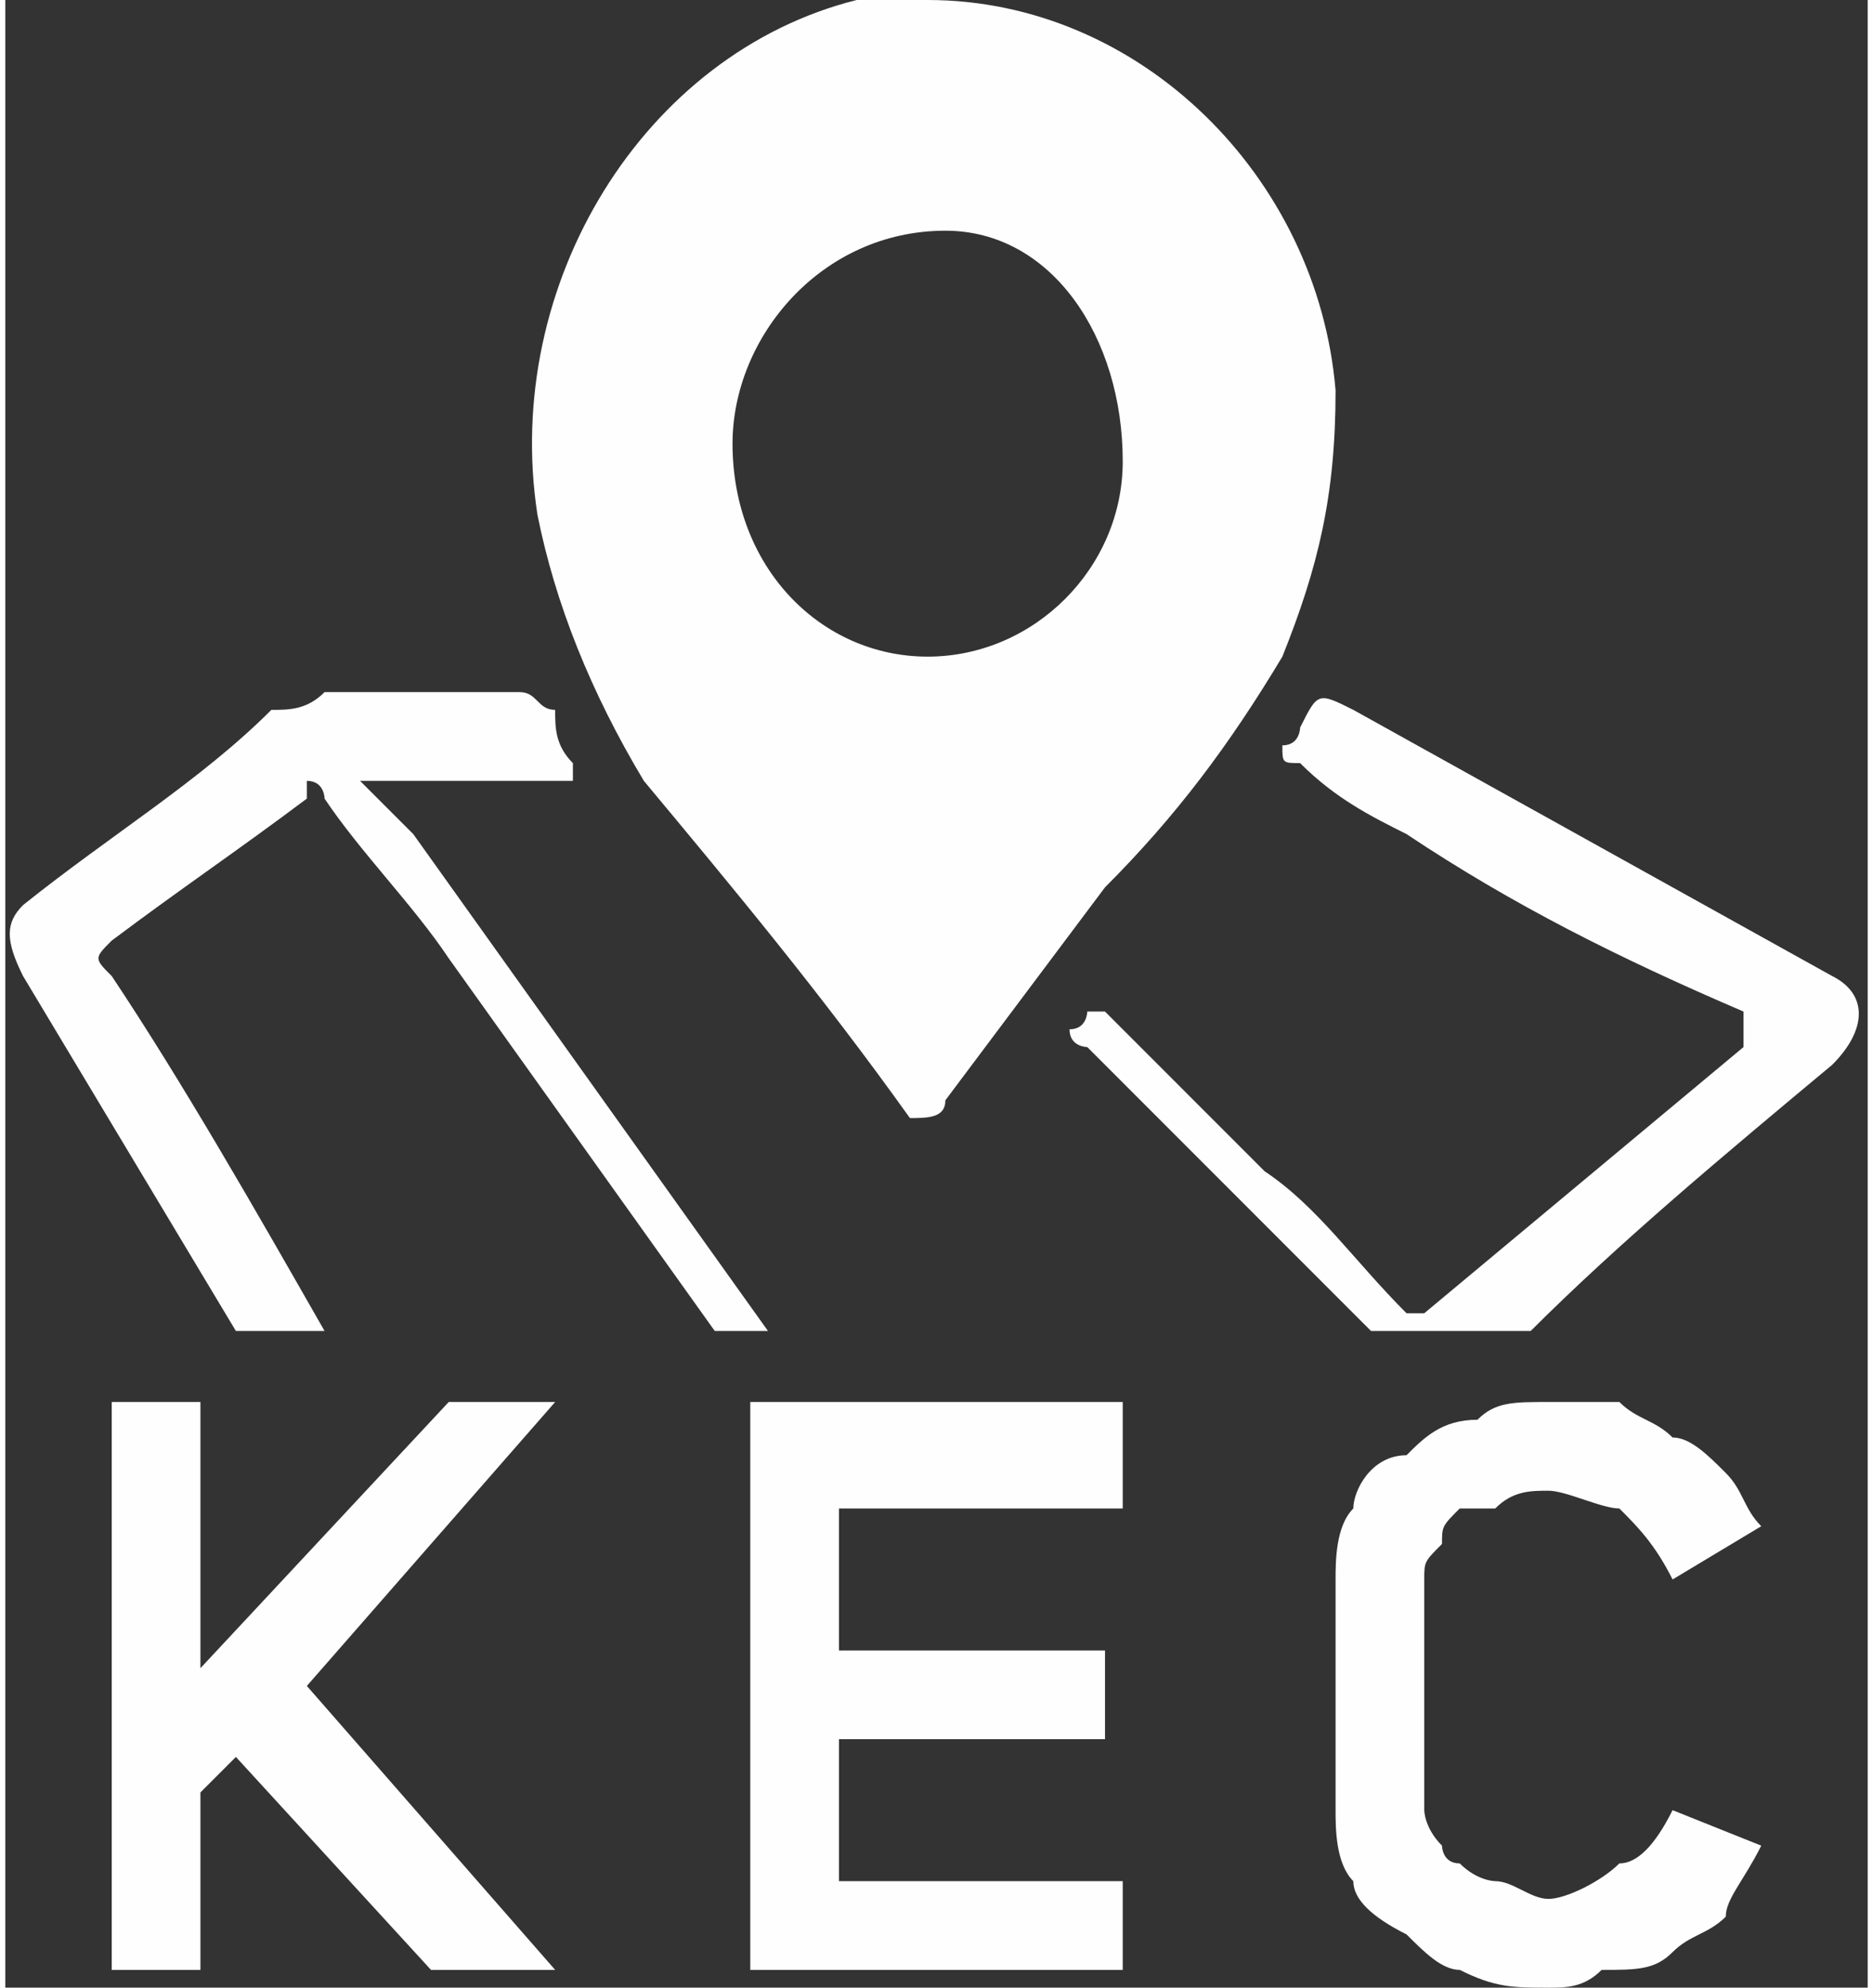 <?xml version="1.0" encoding="UTF-8"?>
<!DOCTYPE svg PUBLIC "-//W3C//DTD SVG 1.1//EN" "http://www.w3.org/Graphics/SVG/1.1/DTD/svg11.dtd">
<!-- Creator: CorelDRAW 2018 (64-Bit) -->
<svg xmlns="http://www.w3.org/2000/svg" xml:space="preserve" width="33px" height="35px" version="1.1" style="shape-rendering:geometricPrecision; text-rendering:geometricPrecision; image-rendering:optimizeQuality; fill-rule:evenodd; clip-rule:evenodd"
viewBox="0 0 1.05 1.12"
 xmlns:xlink="http://www.w3.org/1999/xlink">
 <rect x="0" y="0" width="1.05" height="1.12" fill="#333333" stroke="none"/>
 <defs>
  <style type="text/css">
   <![CDATA[
    .fil0 {fill:#FEFEFE}
   ]]>
  </style>
 </defs>
 <g id="Layer_x0020_1">
  <path class="fil0" d="M0.52 0c0.12,0 0.22,0.1 0.23,0.22 0,0.06 -0.01,0.1 -0.03,0.15 -0.03,0.05 -0.06,0.09 -0.1,0.13 -0.03,0.04 -0.06,0.08 -0.09,0.12 0,0.01 -0.01,0.01 -0.02,0.01 -0.05,-0.07 -0.1,-0.13 -0.15,-0.19 -0.03,-0.05 -0.05,-0.1 -0.06,-0.15 -0.02,-0.13 0.06,-0.26 0.18,-0.29 0.02,0 0.03,0 0.04,0zm0.23 0.89c0,-0.01 0,-0.03 0.01,-0.04 0,-0.01 0.01,-0.03 0.03,-0.03 0.01,-0.01 0.02,-0.02 0.04,-0.02 0.01,-0.01 0.02,-0.01 0.04,-0.01 0.01,0 0.02,0 0.04,0 0.01,0.01 0.02,0.01 0.03,0.02 0.01,0 0.02,0.01 0.03,0.02 0.01,0.01 0.01,0.02 0.02,0.03l-0.05 0.03c-0.01,-0.02 -0.02,-0.03 -0.03,-0.04 -0.01,0 -0.03,-0.01 -0.04,-0.01 -0.01,0 -0.02,0 -0.03,0.01 0,0 -0.01,0 -0.02,0 -0.01,0.01 -0.01,0.01 -0.01,0.02 -0.01,0.01 -0.01,0.01 -0.01,0.02l0 0.13c0,0 0,0.01 0.01,0.02 0,0 0,0.01 0.01,0.01 0.01,0.01 0.02,0.01 0.02,0.01 0.01,0 0.02,0.01 0.03,0.01 0.01,0 0.03,-0.01 0.04,-0.02 0.01,0 0.02,-0.01 0.03,-0.03l0.05 0.02c-0.01,0.02 -0.02,0.03 -0.02,0.04 -0.01,0.01 -0.02,0.01 -0.03,0.02 -0.01,0.01 -0.02,0.01 -0.04,0.01 -0.01,0.01 -0.02,0.01 -0.03,0.01 -0.02,0 -0.03,0 -0.05,-0.01 -0.01,0 -0.02,-0.01 -0.03,-0.02 -0.02,-0.01 -0.03,-0.02 -0.03,-0.03 -0.01,-0.01 -0.01,-0.03 -0.01,-0.04l0 -0.13zm-0.28 0.04l0.15 0 0 0.05 -0.15 0 0 0.08 0.16 0 0 0.05 -0.21 0 0 -0.32 0.21 0 0 0.06 -0.16 0 0 0.08zm-0.36 0.18l-0.05 0 0 -0.32 0.05 0 0 0.15 0.14 -0.15 0.06 0 -0.14 0.16 0.14 0.16 -0.07 0 -0.11 -0.12 -0.02 0.02 0 0.1zm0.09 -0.67c0.01,0.01 0.02,0.02 0.03,0.03l0.2 0.28 -0.03 0 -0.15 -0.21c-0.02,-0.03 -0.05,-0.06 -0.07,-0.09 0,0 0,-0.01 -0.01,-0.01 0,0 0,0.01 0,0.01 -0.04,0.03 -0.07,0.05 -0.11,0.08 -0.01,0.01 -0.01,0.01 0,0.02 0.04,0.06 0.08,0.13 0.12,0.2l-0.05 0 -0.12 -0.2c-0.01,-0.02 -0.01,-0.03 0,-0.04 0.05,-0.04 0.1,-0.07 0.14,-0.11 0.01,0 0.02,0 0.03,-0.01 0.04,0 0.07,0 0.11,0 0.01,0 0.01,0.01 0.02,0.01 0,0.01 0,0.02 0.01,0.03 0,0 0,0 0,0.01 0,0 -0.01,0 -0.01,0 -0.03,0 -0.07,0 -0.1,0 0,0 0,0 -0.01,0zm0.57 0.31l-0.01 -0.01c-0.05,-0.05 -0.1,-0.1 -0.15,-0.15 0,0 -0.01,0 -0.01,-0.01 0.01,0 0.01,-0.01 0.01,-0.01 0.01,0 0.01,0 0.01,0 0.03,0.03 0.06,0.06 0.09,0.09 0.03,0.02 0.05,0.05 0.08,0.08 0,0 0.01,0 0.01,0 0.06,-0.05 0.12,-0.1 0.18,-0.15 0,-0.01 0,-0.01 0,-0.02 -0.07,-0.03 -0.13,-0.06 -0.19,-0.1 -0.02,-0.01 -0.04,-0.02 -0.06,-0.04 -0.01,0 -0.01,0 -0.01,-0.01 0.01,0 0.01,-0.01 0.01,-0.01 0.01,-0.02 0.01,-0.02 0.03,-0.01 0.09,0.05 0.18,0.1 0.27,0.15 0.02,0.01 0.02,0.03 0,0.05 -0.06,0.05 -0.12,0.1 -0.17,0.15l-0.09 0zm-0.14 -0.49c0,-0.07 -0.04,-0.13 -0.1,-0.13 -0.07,0 -0.12,0.06 -0.12,0.12 0,0.07 0.05,0.12 0.11,0.12 0.06,0 0.11,-0.05 0.11,-0.11z"/>
 </g>
</svg>
